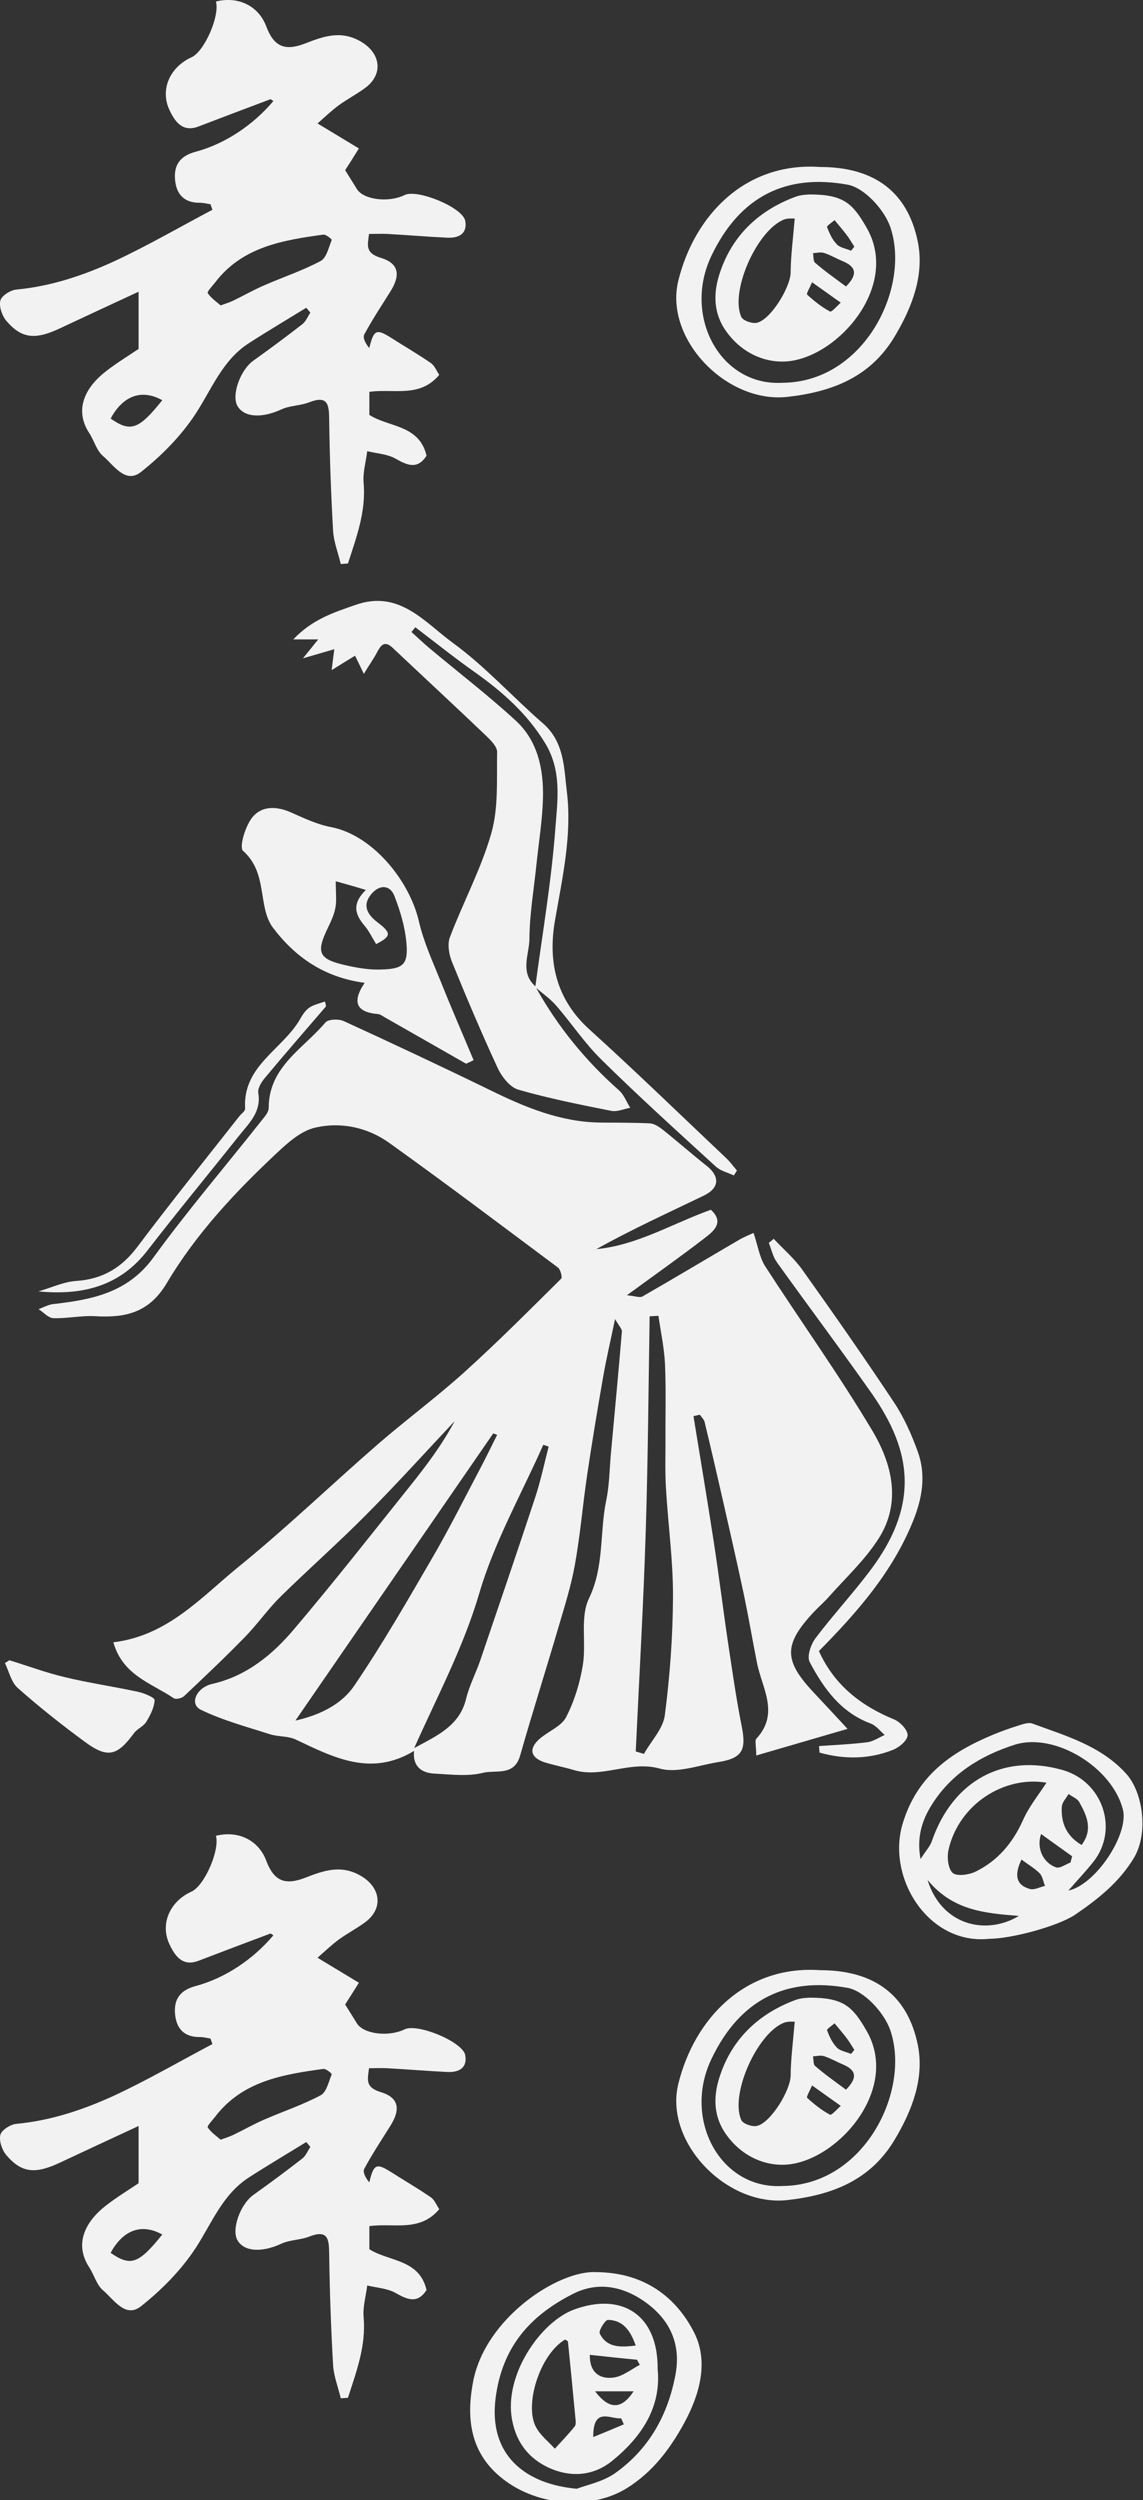 <?xml version="1.0" encoding="utf-8"?>
<!-- Generator: Adobe Illustrator 23.0.1, SVG Export Plug-In . SVG Version: 6.00 Build 0)  -->
<svg version="1.1" id="Layer_1" xmlns="http://www.w3.org/2000/svg" xmlns:xlink="http://www.w3.org/1999/xlink" x="0px" y="0px"
	 viewBox="0 0 274 599" style="enable-background:new 0 0 274 599;" xml:space="preserve">
<rect x="0" y="0" width="274" height="599" fill="#333333" stroke="none"/>
<style type="text/css">
	.st0{fill:#F2F2F2;}
</style>
<g>
	<path class="st0" d="M150.28,310.32c6.93-5.05,12.85-9.24,18.56-13.63c2.27-1.72,4.86-3.84,1.57-6.85
		c-9.28,3.33-17.66,8.5-27.46,9.44c8.42-4.7,17.12-8.66,25.73-12.81c3.84-1.84,3.92-4.62,0.7-7.17c-3.52-2.78-6.89-5.76-10.42-8.58
		c-0.9-0.7-2.04-1.49-3.09-1.57c-3.92-0.2-7.87-0.16-11.83-0.2c-9.63-0.08-18.21-3.68-26.67-7.83
		c-11.59-5.64-23.26-11.12-34.98-16.49c-1.21-0.55-3.68-0.47-4.39,0.35c-5.29,6.27-13.59,10.61-13.59,20.48
		c0,1.06-1.06,2.19-1.8,3.13c-8.62,10.89-17.66,21.46-25.81,32.66c-6.19,8.54-14.84,10.14-24.13,11.2
		c-1.17,0.16-2.27,0.78-3.41,1.21c1.17,0.74,2.31,2.11,3.52,2.15c3.33,0.12,6.74-0.67,10.07-0.47c7.21,0.43,12.89-0.82,17.12-7.91
		c7.05-11.87,16.49-21.93,26.55-31.33c2.62-2.47,5.76-5.21,9.09-5.95c6.15-1.41,12.49-0.04,17.66,3.64
		c13.63,9.75,27.02,19.86,40.46,29.88c0.63,0.47,1.14,2.39,0.78,2.7c-7.68,7.6-15.27,15.24-23.26,22.44
		c-6.7,6.03-14.02,11.44-20.84,17.35c-11.16,9.71-21.85,20.01-33.37,29.34c-8.9,7.27-16.89,16.4-29.86,17.97
		c2.23,7.95,9.16,9.79,14.45,13.39c0.47,0.35,1.92,0.04,2.47-0.47c4.9-4.62,9.83-9.28,14.53-14.1c3.05-3.09,5.52-6.7,8.62-9.75
		c6.81-6.7,14.02-13.04,20.76-19.86c7.17-7.21,14.02-14.8,20.99-22.21c-3.05,5.72-6.89,10.81-10.85,15.74
		c-9.16,11.44-18.21,22.99-27.69,34.15c-5.17,6.11-11.36,11.2-19.58,13.08c-3.8,0.86-5.56,4.82-2.74,6.19
		c5.25,2.55,10.97,4.07,16.57,5.87c1.96,0.63,4.31,0.39,6.15,1.25c9.09,4.31,18.06,9.01,28.4,2.74c-0.39,3.68,1.76,5.29,4.9,5.44
		c3.88,0.2,7.99,0.74,11.67-0.2c2.98-0.74,7.44,0.9,8.85-4.11c2.94-10.3,6.19-20.52,9.2-30.78c1.45-4.93,3.02-9.87,3.92-14.88
		c1.29-7.13,1.88-14.33,2.94-21.5c1.17-7.87,2.47-15.71,3.84-23.54c0.74-4.31,1.76-8.58,2.86-13.9c0.98,1.72,1.68,2.39,1.64,2.98
		c-0.82,9.83-1.76,19.7-2.66,29.53c-0.31,3.64-0.35,7.4-1.1,10.97c-1.61,7.75-0.43,15.82-4.15,23.5c-2.15,4.46-0.59,10.61-1.45,15.9
		c-0.7,4.31-2.04,8.69-4.03,12.53c-1.17,2.23-4.31,3.37-6.38,5.21c-2.62,2.31-2.15,4.46,1.17,5.56c2.35,0.74,4.74,1.17,7.09,1.88
		c6.85,2.04,13.43-2.35,20.6-0.35c4.23,1.17,9.36-0.82,14.06-1.57c5.68-0.9,6.7-2.86,5.6-8.42c-1.29-6.46-2.23-13-3.21-19.54
		c-1.25-8.34-2.27-16.72-3.56-25.07c-1.53-9.95-3.21-19.9-4.82-29.84c0.51-0.12,1.02-0.23,1.53-0.35c0.39,0.59,0.98,1.14,1.14,1.76
		c1.45,5.99,2.82,11.95,4.19,17.94c1.8,7.91,3.6,15.78,5.29,23.73c1.1,5.29,2,10.61,3.05,15.9c1.17,6.11,5.52,12.18-0.12,18.29
		c-0.43,0.47-0.04,1.68-0.04,4.03c7.64-2.23,14.49-4.23,21.89-6.38c-2.94-3.17-5.44-5.87-7.99-8.58c-7.36-7.79-7.4-11.59-0.12-19.39
		c1.17-1.25,2.51-2.39,3.64-3.68c4.11-4.62,8.77-8.93,12.02-14.1c5.4-8.62,3.09-17.82-1.61-25.69
		c-8.03-13.47-17.19-26.24-25.69-39.4c-1.37-2.15-1.76-4.97-2.78-7.99c-0.67,0.35-2.19,0.9-3.56,1.72
		c-7.72,4.5-15.35,9.09-23.07,13.51C153.38,310.98,152.24,310.51,150.28,310.32z M84.99,403.77c-2.94,4.39-7.95,7.05-14.18,8.46
		c16.14-23.42,31.76-46.1,47.43-68.81c0.31,0.12,0.63,0.23,0.94,0.35c-1.25,2.47-2.43,4.93-3.72,7.4
		c-3.84,7.25-7.48,14.57-11.59,21.66C97.8,383.28,91.77,393.78,84.99,403.77z M128.27,358.84c-4.31,13.08-8.77,26.08-13.2,39.13
		c-1.06,3.02-2.58,5.91-3.33,9.01c-1.57,6.46-6.78,8.77-12.45,11.83c5.72-12.77,11.87-24.32,15.63-37.17
		c3.6-12.26,10.1-23.7,15.31-35.48c0.43,0.12,0.86,0.27,1.29,0.43C130.47,350.66,129.6,354.81,128.27,358.84z M155.73,315.37
		c0.7-0.04,1.41-0.08,2.11-0.12c0.55,3.8,1.37,7.6,1.57,11.48c0.27,6.03,0.08,12.14,0.12,18.21c0,3.92-0.12,7.83,0.12,11.71
		c0.51,8.66,1.72,17.27,1.68,25.89c-0.04,9.48-0.74,19.03-1.96,28.43c-0.43,3.25-3.29,6.15-5.01,9.24c-0.67-0.2-1.29-0.39-1.96-0.59
		c0.82-17.51,1.84-35.05,2.39-52.56C155.34,349.83,155.45,332.6,155.73,315.37z"/>
	<path class="st0" d="M14.38,518.13c5.99-2.82,12.02-5.6,18.84-8.77c0,4.78,0,9.05,0,13.71c-2.19,1.49-5.17,3.29-7.79,5.33
		c-4.93,3.8-7.75,9.16-4.03,14.84c1.17,1.8,1.76,4.19,3.29,5.48c2.58,2.19,5.37,6.78,9.09,3.84c4.97-3.92,9.63-8.66,13.08-13.9
		c3.92-5.99,6.46-12.92,12.85-17c4.5-2.9,9.13-5.64,13.71-8.46c0.31,0.39,0.67,0.78,0.98,1.17c-0.63,0.94-1.06,2.08-1.88,2.74
		c-3.88,3.02-7.79,5.91-11.79,8.77c-3.17,2.27-5.33,8.38-3.76,10.93c1.68,2.74,5.91,2.86,10.5,0.74c2.04-0.94,4.5-0.86,6.62-1.68
		c4.58-1.8,4.78,0.63,4.82,4.15c0.12,8.89,0.43,17.78,0.94,26.63c0.16,2.66,1.21,5.29,1.84,7.95c0.59-0.04,1.14-0.08,1.72-0.12
		c2-6.23,4.35-12.34,3.76-19.27c-0.23-2.51,0.55-5.09,0.86-7.64c2.27,0.55,4.78,0.67,6.74,1.76c2.9,1.64,5.29,2.7,7.48-0.67
		c-1.72-7.48-9.16-6.81-13.71-9.79c0-1.96,0-3.72,0-5.52c5.84-0.82,12.06,1.53,16.76-4.07c-0.63-0.9-1.1-2.19-2-2.82
		c-3.05-2.11-6.31-3.99-9.44-5.99c-3.64-2.31-4.27-2.04-5.33,2.39c-0.86-0.98-1.64-2.47-1.21-3.25c1.88-3.49,4.07-6.81,6.19-10.18
		c2.55-3.99,2.19-6.85-2.23-8.19c-3.76-1.14-3.17-2.94-2.82-5.72c1.64,0,3.05-0.08,4.43,0c4.78,0.27,9.56,0.67,14.37,0.9
		c2.66,0.12,4.82-0.9,4.27-4.03c-0.59-3.21-11.44-7.68-14.53-6.19c-3.96,1.92-9.95,1.1-11.48-1.49c-0.9-1.49-1.84-2.94-2.78-4.46
		c0.86-1.33,1.88-2.94,3.29-5.21c-3.6-2.19-6.74-4.07-9.91-5.99c1.64-1.45,3.29-3.02,5.13-4.39c1.96-1.41,4.11-2.55,6.07-3.96
		c4.7-3.29,4.03-8.5-0.9-11.32c-4.74-2.7-8.85-1.21-13.28,0.51c-4.97,1.92-7.52,0.67-9.32-4.11c-1.84-4.9-6.7-7.28-12.06-5.95
		c0.98,3.41-2.74,11.95-5.84,13.36c-5.21,2.35-7.64,7.79-5.25,12.73c1.21,2.55,3.02,5.33,6.85,3.88c5.76-2.19,11.51-4.39,17.27-6.54
		c0.16-0.04,0.51,0.27,0.74,0.43c-4.86,5.72-11.48,10.22-18.64,12.14c-4.15,1.1-5.44,3.68-4.82,7.52c0.55,3.21,2.62,4.74,5.87,4.7
		c0.82,0,1.68,0.23,2.51,0.35c0.16,0.43,0.31,0.9,0.47,1.33c-7.79,4.11-15.47,8.58-23.46,12.3c-7.4,3.41-15.2,6.03-23.5,6.81
		c-1.45,0.12-3.6,1.49-3.88,2.66c-0.35,1.45,0.43,3.68,1.49,4.9C5.21,520.64,8.5,520.91,14.38,518.13z M51.59,507.12
		c6.54-8.54,16.21-10.1,25.93-11.44c0.63-0.08,2.08,1.14,2,1.29c-0.74,1.8-1.25,4.27-2.62,5.01c-4.31,2.31-9.05,3.88-13.55,5.84
		c-2.55,1.1-4.93,2.47-7.44,3.68c-0.82,0.39-1.72,0.67-3.02,1.14c-0.98-0.86-2.27-1.72-3.09-2.94
		C49.59,509.36,50.92,507.99,51.59,507.12z M38.9,535.36c-5.64,7.05-7.6,7.72-12.38,4.39C29.5,534.23,34,532.62,38.9,535.36z"/>
	<path class="st0" d="M14.38,78.66c5.99-2.82,12.02-5.6,18.84-8.77c0,4.78,0,9.05,0,13.71c-2.19,1.49-5.17,3.29-7.79,5.33
		c-4.93,3.8-7.75,9.16-4.03,14.84c1.17,1.8,1.76,4.19,3.29,5.48c2.58,2.19,5.37,6.78,9.09,3.84c4.97-3.92,9.63-8.66,13.08-13.9
		c3.92-5.99,6.46-12.92,12.85-17c4.5-2.9,9.13-5.64,13.71-8.46c0.31,0.39,0.67,0.78,0.98,1.17c-0.63,0.94-1.06,2.08-1.88,2.74
		c-3.88,3.02-7.79,5.91-11.79,8.77c-3.17,2.27-5.33,8.38-3.76,10.93c1.68,2.74,5.91,2.86,10.5,0.74c2.04-0.94,4.5-0.86,6.62-1.68
		c4.58-1.8,4.78,0.63,4.82,4.15c0.12,8.89,0.43,17.78,0.94,26.63c0.16,2.66,1.21,5.29,1.84,7.95c0.59-0.04,1.14-0.08,1.72-0.12
		c2-6.23,4.35-12.34,3.76-19.27c-0.23-2.51,0.55-5.09,0.86-7.64c2.27,0.55,4.78,0.67,6.74,1.76c2.9,1.64,5.29,2.7,7.48-0.67
		c-1.72-7.48-9.16-6.81-13.71-9.79c0-1.96,0-3.72,0-5.52c5.84-0.82,12.06,1.53,16.76-4.07c-0.63-0.9-1.1-2.19-2-2.82
		c-3.05-2.11-6.31-3.99-9.44-5.99c-3.64-2.31-4.27-2.04-5.33,2.39c-0.86-0.98-1.64-2.47-1.21-3.25c1.88-3.49,4.07-6.81,6.19-10.18
		c2.55-3.99,2.19-6.85-2.23-8.19c-3.76-1.14-3.17-2.94-2.82-5.72c1.64,0,3.05-0.08,4.43,0c4.78,0.27,9.56,0.67,14.37,0.9
		c2.66,0.12,4.82-0.9,4.27-4.03c-0.59-3.21-11.44-7.68-14.53-6.19c-3.96,1.92-9.95,1.1-11.48-1.49c-0.9-1.49-1.84-2.94-2.78-4.46
		c0.86-1.33,1.88-2.94,3.29-5.21c-3.6-2.19-6.74-4.07-9.91-5.99c1.64-1.45,3.29-3.02,5.13-4.39c1.96-1.41,4.11-2.55,6.07-3.96
		c4.7-3.29,4.03-8.5-0.9-11.32c-4.74-2.7-8.85-1.21-13.28,0.51c-4.97,1.92-7.52,0.67-9.32-4.11c-1.84-4.9-6.7-7.28-12.06-5.95
		c0.98,3.41-2.74,11.95-5.84,13.36c-5.21,2.35-7.64,7.79-5.25,12.73c1.21,2.55,3.02,5.33,6.85,3.88c5.76-2.19,11.51-4.39,17.27-6.54
		c0.16-0.04,0.51,0.27,0.74,0.43c-4.86,5.72-11.48,10.22-18.64,12.14c-4.15,1.1-5.44,3.68-4.82,7.52c0.55,3.21,2.62,4.74,5.87,4.7
		c0.82,0,1.68,0.23,2.51,0.35c0.16,0.43,0.31,0.9,0.47,1.33c-7.79,4.11-15.47,8.58-23.46,12.3c-7.4,3.41-15.2,6.03-23.5,6.81
		c-1.45,0.12-3.6,1.49-3.88,2.66c-0.35,1.45,0.43,3.68,1.49,4.9C5.21,81.16,8.5,81.44,14.38,78.66z M51.59,67.65
		c6.54-8.54,16.21-10.1,25.93-11.44c0.63-0.08,2.08,1.14,2,1.29c-0.74,1.8-1.25,4.27-2.62,5.01c-4.31,2.31-9.05,3.88-13.55,5.84
		c-2.55,1.1-4.93,2.47-7.44,3.68c-0.82,0.39-1.72,0.67-3.02,1.14c-0.98-0.86-2.27-1.72-3.09-2.94
		C49.59,69.88,50.92,68.51,51.59,67.65z M38.9,95.89c-5.64,7.05-7.6,7.72-12.38,4.39C29.5,94.75,34,93.15,38.9,95.89z"/>
	<path class="st0" d="M72.62,157.73c3.33-0.98,5.52-1.61,7.52-2.19c-0.24,1.8-0.43,3.41-0.63,5.01c1.76-1.1,3.52-2.19,5.6-3.45
		c0.55,1.1,1.14,2.31,2.11,4.35c1.21-2,2.27-3.49,3.13-5.09c0.9-1.72,1.8-3.02,3.76-1.17c7.44,7.01,14.96,13.98,22.36,21.03
		c1.14,1.1,2.74,2.66,2.7,3.99c-0.12,6.46,0.35,13.24-1.37,19.35c-2.43,8.58-6.78,16.61-9.95,24.99c-0.63,1.64-0.23,4.07,0.47,5.84
		c3.49,8.58,7.09,17.08,10.97,25.46c0.98,2.11,2.94,4.62,4.93,5.21c7.32,2.11,14.84,3.6,22.32,5.09c1.41,0.27,3.02-0.47,4.54-0.74
		c-0.9-1.41-1.49-3.13-2.7-4.19c-8-7.07-14.62-15.18-19.84-24.51c1.62,1.36,3.34,2.58,4.72,4.14c3.72,4.27,6.89,9.09,10.93,13.04
		c8.89,8.77,18.17,17.15,27.38,25.58c1.14,1.06,2.86,1.45,4.35,2.15c0.23-0.39,0.51-0.78,0.74-1.17c-0.86-1.02-1.64-2.11-2.62-3.02
		c-10.85-10.26-21.62-20.72-32.7-30.75c-7.99-7.21-10.03-16.21-8.3-26.12c1.76-10.22,4.11-20.44,2.86-30.78
		c-0.71-5.68-0.55-11.98-5.76-16.49c-7.28-6.31-13.83-13.63-21.58-19.27c-6.74-4.9-12.85-12.81-23.34-9.09
		c-5.17,1.8-10.3,3.41-14.92,8.26c2.58,0,4.07,0,5.99,0C75.08,154.67,74.26,155.73,72.62,157.73z M99.56,150.28
		c4.7,3.56,9.28,7.25,14.1,10.65c6.7,4.74,12.65,9.95,17.04,17.15c4.03,6.66,2.94,13.67,2.43,20.41
		c-0.94,12.63-3.11,25.23-4.79,37.82c-3.77-3.33-1.47-7.67-1.43-11.3c0.04-5.95,1.06-11.87,1.68-17.82
		c0.55-5.37,1.45-10.73,1.57-16.1c0.16-6.89-1.29-13.67-6.58-18.49c-6.62-6.07-13.75-11.55-20.64-17.31
		c-1.49-1.25-2.86-2.58-4.31-3.88C98.94,151.03,99.25,150.68,99.56,150.28z"/>
	<path class="st0" d="M237.11,464.51c5.21,0,16.33-2.94,20.6-5.76c5.44-3.72,10.57-7.72,14.14-13.67
		c3.49-5.87,2.19-15.71-1.96-20.21c-6.11-6.66-14.37-8.97-22.36-11.91c-0.98-0.39-2.43,0.16-3.56,0.51
		c-2.04,0.63-4.07,1.37-6.03,2.19c-10.07,4.19-18.17,9.91-21.58,21.35C212.52,449.94,222.58,466.04,237.11,464.51z M222.35,450.41
		c6.03,7.28,13.47,7.95,21.89,8.62C236.29,463.81,225.68,461.22,222.35,450.41z M227.4,443.09c2.51-10.81,13.28-17.7,23.46-15.98
		c-1.96,3.02-4.27,5.84-5.68,9.09c-2.47,5.44-6.07,9.67-11.4,12.26c-1.57,0.74-4.5,1.14-5.44,0.23
		C227.24,447.63,226.97,444.85,227.4,443.09z M246.87,452.57c-3.21-0.9-3.84-3.21-2-7.05c1.68,1.25,3.17,2.11,4.35,3.29
		c0.71,0.74,0.86,2,1.29,3.02C249.29,452.1,247.92,452.88,246.87,452.57z M253.17,447.4c-3.37-1.21-4.7-4.9-3.6-7.99
		c2.39,1.72,4.9,3.52,7.44,5.33c-0.12,0.47-0.27,0.98-0.39,1.49C255.48,446.65,254.07,447.71,253.17,447.4z M254.54,432.83
		c0.08-1.06,1.06-2,1.61-3.02c0.9,0.67,2.11,1.1,2.58,1.96c1.76,3.17,3.37,6.5,0.55,10.26
		C255.72,439.95,254.27,436.78,254.54,432.83z M223.44,432.28c4.62-7.32,11.67-11.67,19.78-14.26c9.6-3.05,23.42,5.4,25.97,15.55
		c1.45,5.87-6.5,17.98-13.08,19.39c2.11-2.43,4.15-4.58,5.99-6.89c6.15-7.75,2.27-19.27-7.4-22.01
		c-14.26-4.03-26.32,2.58-31.33,17.08c-0.43,1.25-1.45,2.31-2.7,4.27C219.68,439.99,221.13,435.92,223.44,432.28z"/>
	<path class="st0" d="M63.49,217.61c0.35,1.61,0.94,3.33,1.92,4.62c5.44,7.21,12.45,11.98,22.01,13.24
		c-3.02,4.46-2.15,7.05,3.17,7.48c0.55,0.04,1.1,0.47,1.64,0.78c6.5,3.72,13,7.4,19.5,11.12c0.63-0.27,1.21-0.55,1.8-0.86
		c-2.62-6.27-5.33-12.45-7.83-18.72c-1.92-4.78-4.15-9.56-5.29-14.57c-2.27-9.75-11.12-20.68-21.15-22.56
		c-3.29-0.63-6.46-2.15-9.56-3.52c-3.49-1.53-7.05-1.57-9.28,1.29c-1.65,2.11-3.13,7.09-2.15,7.95
		C62.63,207.74,62.43,212.79,63.49,217.61z M78.65,222.19c0.74-1.53,1.45-3.09,1.76-4.74s0.08-3.41,0.08-6.31
		c2.62,0.74,4.54,1.25,7.21,2.08c-3.52,3.45-2.47,6.03-0.27,8.62c1.06,1.25,1.76,2.78,2.74,4.35c3.64-1.88,3.76-2.62,0.23-5.29
		c-2.66-2.04-3.6-4.39-1.06-7.05c1.92-2,4.27-1.68,5.21,0.82c1.37,3.52,2.51,7.28,2.86,11.04c0.51,5.37-0.67,6.46-6.23,6.58
		c-2.58,0.08-5.21-0.35-7.75-0.9C76.34,229.87,75.63,228.38,78.65,222.19z"/>
	<path class="st0" d="M188.82,527.1c10.65-1.21,19.86-4.7,25.69-14.53c4.19-7.01,7.09-14.69,5.52-22.56
		c-2.47-12.3-10.77-17.98-23.42-17.98c-17.9-1.25-30.12,11.51-34,27.22C159.17,513.19,174.17,528.78,188.82,527.1z M170.53,493.34
		c6.89-14.49,18.13-19.7,32.63-17.08c3.99,0.7,8.81,5.95,10.26,10.14c4.97,14.53-6.27,37.21-25.85,37.33
		C172.65,524.59,163.64,507.75,170.53,493.34z"/>
	<path class="st0" d="M142.92,544.37c-8.97-0.51-26.52,10.85-29.49,26.16c-1.8,9.28-0.51,17.39,7.05,23.34
		c8.58,6.74,21.42,7.44,29.77,2.27c6.19-3.84,10.42-9.44,13.83-15.74c3.76-6.93,5.8-14.73,2.31-21.58
		C161.99,550.21,154.32,544.45,142.92,544.37z M161.92,568.97c-1.84,9.75-6.42,17.86-14.49,23.58c-3.02,2.11-6.97,2.86-9.16,3.72
		c-12.3-1.1-21.19-8.03-19.47-21.66c1.57-12.42,8.38-19.9,18.64-25.07c6.23-3.13,12.49-1.61,17.82,2.43
		C160.78,556.16,163.25,561.84,161.92,568.97z"/>
	<path class="st0" d="M209.11,334.05c4.5,6.5,7.99,13.71,7.75,21.74c-0.23,7.83-3.88,14.77-8.58,20.91
		c-4.11,5.4-8.73,10.42-12.81,15.82c-1.1,1.49-2.08,4.35-1.37,5.68c3.33,6.31,7.44,12.06,14.61,14.73c1.29,0.47,2.27,1.8,3.37,2.74
		c-1.41,0.63-2.78,1.57-4.23,1.76c-3.84,0.47-7.68,0.63-11.51,0.9c0.04,0.51,0.08,1.06,0.12,1.57c5.87,1.64,11.83,1.64,17.62-0.67
		c1.49-0.59,3.45-2.23,3.49-3.49c0.04-1.25-1.76-3.17-3.17-3.76c-8.03-3.29-14.41-8.26-18.09-16.41
		c9.13-9.24,17.7-18.96,22.64-31.33c2.15-5.37,3.05-10.85,1.1-16.33c-1.49-4.15-3.33-8.3-5.76-11.95
		c-7.13-10.73-14.49-21.27-21.97-31.76c-1.92-2.7-4.54-4.93-6.85-7.4c-0.39,0.35-0.78,0.67-1.17,0.98c0.63,1.57,0.98,3.29,1.92,4.62
		C193.8,312.98,201.63,323.4,209.11,334.05z"/>
	<path class="st0" d="M20.49,417.43c5.33,3.88,7.64,3.25,11.63-2.19c0.78-1.06,2.27-1.61,2.94-2.7c0.98-1.61,1.92-3.45,2-5.21
		c0.04-0.63-2.51-1.68-3.99-2c-5.8-1.25-11.71-2.11-17.47-3.49c-4.5-1.06-8.89-2.7-13.36-4.07c-0.35,0.23-0.7,0.47-1.06,0.67
		c0.98,2.04,1.53,4.62,3.09,5.99C9.44,409.01,14.89,413.32,20.49,417.43z"/>
	<path class="st0" d="M35.33,299.62c7.21-9.32,14.73-18.41,22.05-27.61c2.35-2.94,5.29-5.64,4.54-10.1
		c-0.2-1.14,0.74-2.66,1.57-3.64c4.82-5.8,9.75-11.44,14.65-17.15c-0.04-0.43-0.12-0.82-0.27-1.17c-1.25,0.47-2.66,0.74-3.76,1.49
		c-0.94,0.67-1.64,1.76-2.23,2.82c-4.19,7.21-13.75,11.12-13.12,21.35c0.04,0.59-0.9,1.21-1.37,1.8
		c-8.19,10.42-16.49,20.72-24.44,31.29c-3.76,5.01-8.3,7.75-14.61,8.19c-3.09,0.2-6.07,1.64-9.13,2.51
		C19.59,310.39,28.63,308.28,35.33,299.62z"/>
	<path class="st0" d="M189.1,518.56c12.1-1.33,26.63-18.17,18.64-32c-3.29-5.72-5.44-7.95-13.59-7.95c-0.27,0.04-2.04,0-3.56,0.59
		c-8.66,3.25-14.96,9.16-17.94,17.94c-1.68,4.86-1.8,9.87,1.57,14.45C177.93,516.68,183.57,519.15,189.1,518.56z M200.06,484.76
		c0.94,1.14,1.92,2.27,2.82,3.45c0.7,0.9,1.29,1.92,1.92,2.9c-0.27,0.35-0.51,0.67-0.78,0.98c-1.17-0.51-2.66-0.7-3.45-1.57
		c-1.06-1.1-1.76-2.62-2.31-4.11C198.18,486.13,199.44,485.31,200.06,484.76z M197.56,492.63c1.57,0.51,3.02,1.37,4.54,2
		c2.94,1.25,3.72,2.98,0.7,6.03c-2.47-1.84-5.05-3.64-7.4-5.68c-0.47-0.39-0.35-1.53-0.51-2.31
		C195.79,492.63,196.73,492.36,197.56,492.63z M194.66,499.64c2.66,1.88,4.78,3.41,6.89,4.9c-0.86,0.74-2.19,2.31-2.58,2.11
		c-2-1.06-3.8-2.51-5.48-4.03C193.25,502.39,194.11,500.98,194.66,499.64z M188.08,484.56c0.94-0.31,2.04-0.16,2.43-0.2
		c-0.39,4.7-0.94,8.89-0.98,13c-0.08,3.49-4.74,11.2-8.07,11.98c-1.14,0.27-3.37-0.51-3.76-1.41
		C174.92,501.72,181.62,486.91,188.08,484.56z"/>
	<path class="st0" d="M188.82,95.08c10.65-1.21,19.86-4.7,25.69-14.53c4.19-7.01,7.09-14.69,5.52-22.56
		c-2.47-12.3-10.77-17.98-23.42-17.98c-17.9-1.25-30.12,11.51-34,27.22C159.17,81.18,174.17,96.76,188.82,95.08z M170.53,61.32
		c6.89-14.49,18.13-19.7,32.63-17.08c3.99,0.7,8.81,5.95,10.26,10.14c4.97,14.53-6.27,37.21-25.85,37.33
		C172.65,92.57,163.64,75.73,170.53,61.32z"/>
	<path class="st0" d="M189.1,86.54c12.1-1.33,26.63-18.17,18.64-32c-3.29-5.72-5.44-7.95-13.59-7.95c-0.27,0.04-2.04,0-3.56,0.59
		c-8.66,3.25-14.96,9.16-17.94,17.94c-1.68,4.86-1.8,9.87,1.57,14.45C177.93,84.66,183.57,87.13,189.1,86.54z M200.06,52.74
		c0.94,1.14,1.92,2.27,2.82,3.45c0.7,0.9,1.29,1.92,1.92,2.9c-0.27,0.35-0.51,0.67-0.78,0.98c-1.17-0.51-2.66-0.7-3.45-1.57
		c-1.06-1.1-1.76-2.62-2.31-4.11C198.18,54.11,199.44,53.29,200.06,52.74z M197.56,60.61c1.57,0.51,3.02,1.37,4.54,2
		c2.94,1.25,3.72,2.98,0.7,6.03c-2.47-1.84-5.05-3.64-7.4-5.68c-0.47-0.39-0.35-1.53-0.51-2.31
		C195.79,60.61,196.73,60.34,197.56,60.61z M194.66,67.62c2.66,1.88,4.78,3.41,6.89,4.9c-0.86,0.74-2.19,2.31-2.58,2.11
		c-2-1.06-3.8-2.51-5.48-4.03C193.25,70.37,194.11,68.96,194.66,67.62z M188.08,52.55c0.94-0.31,2.04-0.16,2.43-0.2
		c-0.39,4.7-0.94,8.89-0.98,13c-0.08,3.49-4.74,11.2-8.07,11.98c-1.14,0.27-3.37-0.51-3.76-1.41
		C174.92,69.7,181.62,54.9,188.08,52.55z"/>
	<path class="st0" d="M137.59,553.34c-8.03,2.98-16.84,15.71-14.84,26.4c1.06,5.72,4.23,9.36,8.77,11.48
		c5.01,2.31,10.57,2.15,15.24-1.64c7.21-5.84,11.79-13.04,10.89-22.01C157.76,554.59,149.11,549.11,137.59,553.34z M137.79,581.3
		c-1.49,1.88-3.17,3.6-4.78,5.37c-1.53-1.68-3.45-3.17-4.5-5.13c-2.9-5.25,0.86-17.43,6.97-21.03c0.23,0.2,0.67,0.35,0.67,0.51
		c0.63,6.15,1.21,12.3,1.8,18.45C138.02,580.09,138.1,580.91,137.79,581.3z M145.74,555.81c3.68,0.08,5.4,2.62,6.66,6.15
		c-3.76,0.47-6.93,0.51-8.62-2.86C143.43,558.43,145.07,555.81,145.74,555.81z M142.21,583.89c-0.04-7.4,4.11-4.23,6.7-4.5
		c0.2,0.47,0.43,0.98,0.63,1.45C147.27,581.81,145,582.75,142.21,583.89z M142.65,572.92c3.29,0,6.19,0,9.24,0
		C148.99,577.35,146.01,577.35,142.65,572.92z M147.07,569.63c-3.21,0.43-5.76-1.14-5.68-5.44c3.76,0.39,7.52,0.82,11.32,1.17
		c0.23,0.43,0.43,0.82,0.67,1.21C151.3,567.67,149.26,569.36,147.07,569.63z"/>
</g>
</svg>
